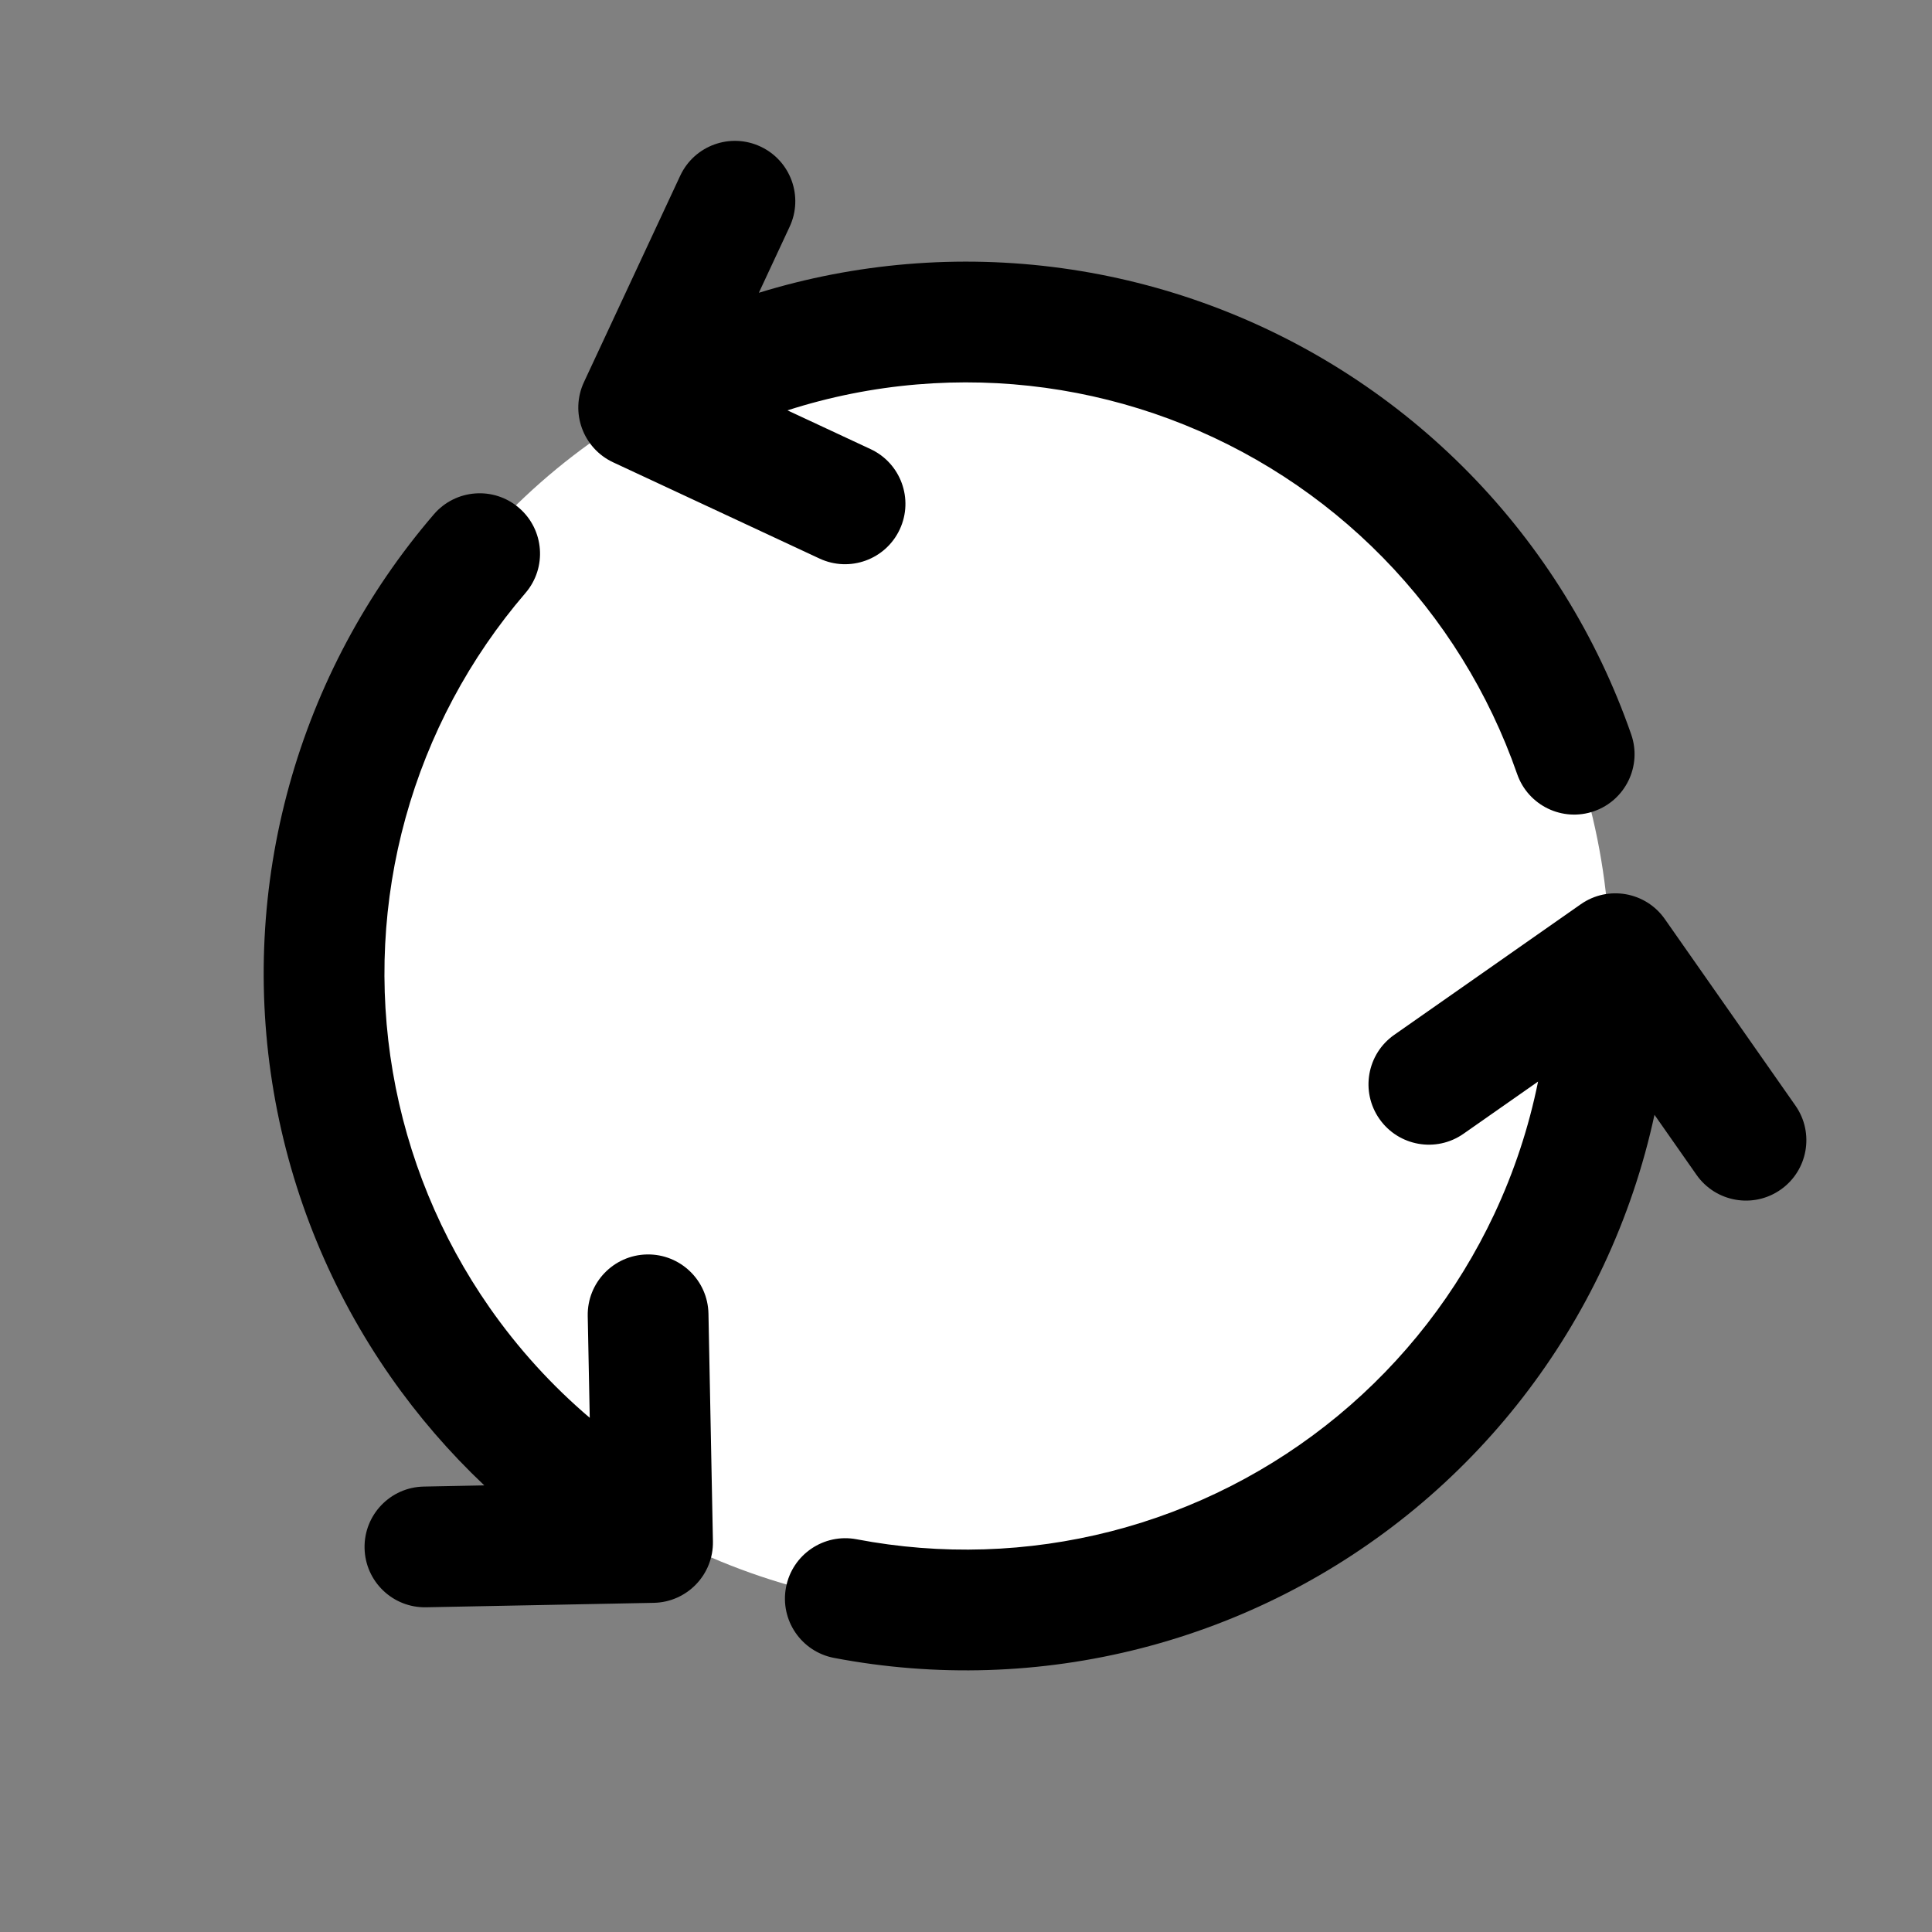 <svg viewBox="0 0 96 96" fill="none" xmlns="http://www.w3.org/2000/svg">
  <rect x="0" y="0" width="96" height="96" fill="#808080" stroke="none"/>
  <circle cx="48" cy="48" r="32" fill="white" />
  <path
    d="M37.785 7.281C39.287 7.981 39.937 9.766 39.236 11.268L37.707 14.548C40.096 13.812 42.565 13.333 45.071 13.123C50.205 12.692 55.371 13.399 60.2 15.195C65.029 16.991 69.402 19.831 73.007 23.512C76.611 27.193 79.359 31.624 81.053 36.49C81.598 38.054 80.771 39.764 79.207 40.309C77.642 40.854 75.932 40.028 75.387 38.463C73.983 34.431 71.706 30.76 68.72 27.71C65.733 24.66 62.11 22.307 58.109 20.819C54.108 19.331 49.827 18.744 45.573 19.102C43.376 19.286 41.214 19.72 39.128 20.39L43.258 22.316C44.759 23.016 45.409 24.801 44.709 26.303C44.009 27.805 42.224 28.454 40.722 27.754L30.468 22.973C28.967 22.272 28.317 20.487 29.017 18.986L33.799 8.732C34.499 7.23 36.284 6.581 37.785 7.281Z"
    fill="currentColor" />
  <path
    d="M76.426 53.742L72.721 56.336C71.364 57.286 69.493 56.956 68.543 55.599C67.592 54.242 67.922 52.371 69.279 51.421L78.547 44.932C79.904 43.981 81.775 44.311 82.725 45.669L89.214 54.936C90.165 56.293 89.835 58.164 88.478 59.114C87.121 60.065 85.25 59.735 84.299 58.378L82.21 55.394C81.652 57.977 80.801 60.496 79.669 62.902C77.475 67.564 74.279 71.684 70.31 74.968C66.34 78.252 61.694 80.619 56.704 81.9C51.714 83.182 46.502 83.345 41.442 82.38C39.814 82.07 38.746 80.499 39.057 78.871C39.367 77.243 40.938 76.176 42.566 76.486C46.759 77.286 51.077 77.15 55.212 76.089C59.347 75.027 63.196 73.066 66.485 70.345C69.775 67.624 72.422 64.21 74.24 60.348C75.234 58.235 75.966 56.017 76.426 53.742Z"
    fill="currentColor" />
  <path
    d="M24.064 73.808L21.055 73.867C19.399 73.899 18.082 75.268 18.115 76.925C18.147 78.581 19.516 79.898 21.173 79.865L32.484 79.644C34.141 79.611 35.458 78.242 35.425 76.585L35.203 65.274C35.171 63.617 33.802 62.301 32.145 62.333C30.488 62.366 29.172 63.735 29.204 65.391L29.304 70.45C27.422 68.849 25.748 67.008 24.325 64.971C21.881 61.47 20.24 57.474 19.519 53.266C18.798 49.059 19.015 44.744 20.154 40.63C21.293 36.516 23.327 32.704 26.109 29.467C27.189 28.21 27.046 26.316 25.789 25.236C24.533 24.156 22.639 24.299 21.559 25.556C18.201 29.463 15.746 34.064 14.372 39.029C12.997 43.994 12.735 49.202 13.605 54.28C14.476 59.358 16.456 64.181 19.405 68.405C20.774 70.366 22.336 72.175 24.064 73.808Z"
    fill="currentColor" />
</svg>